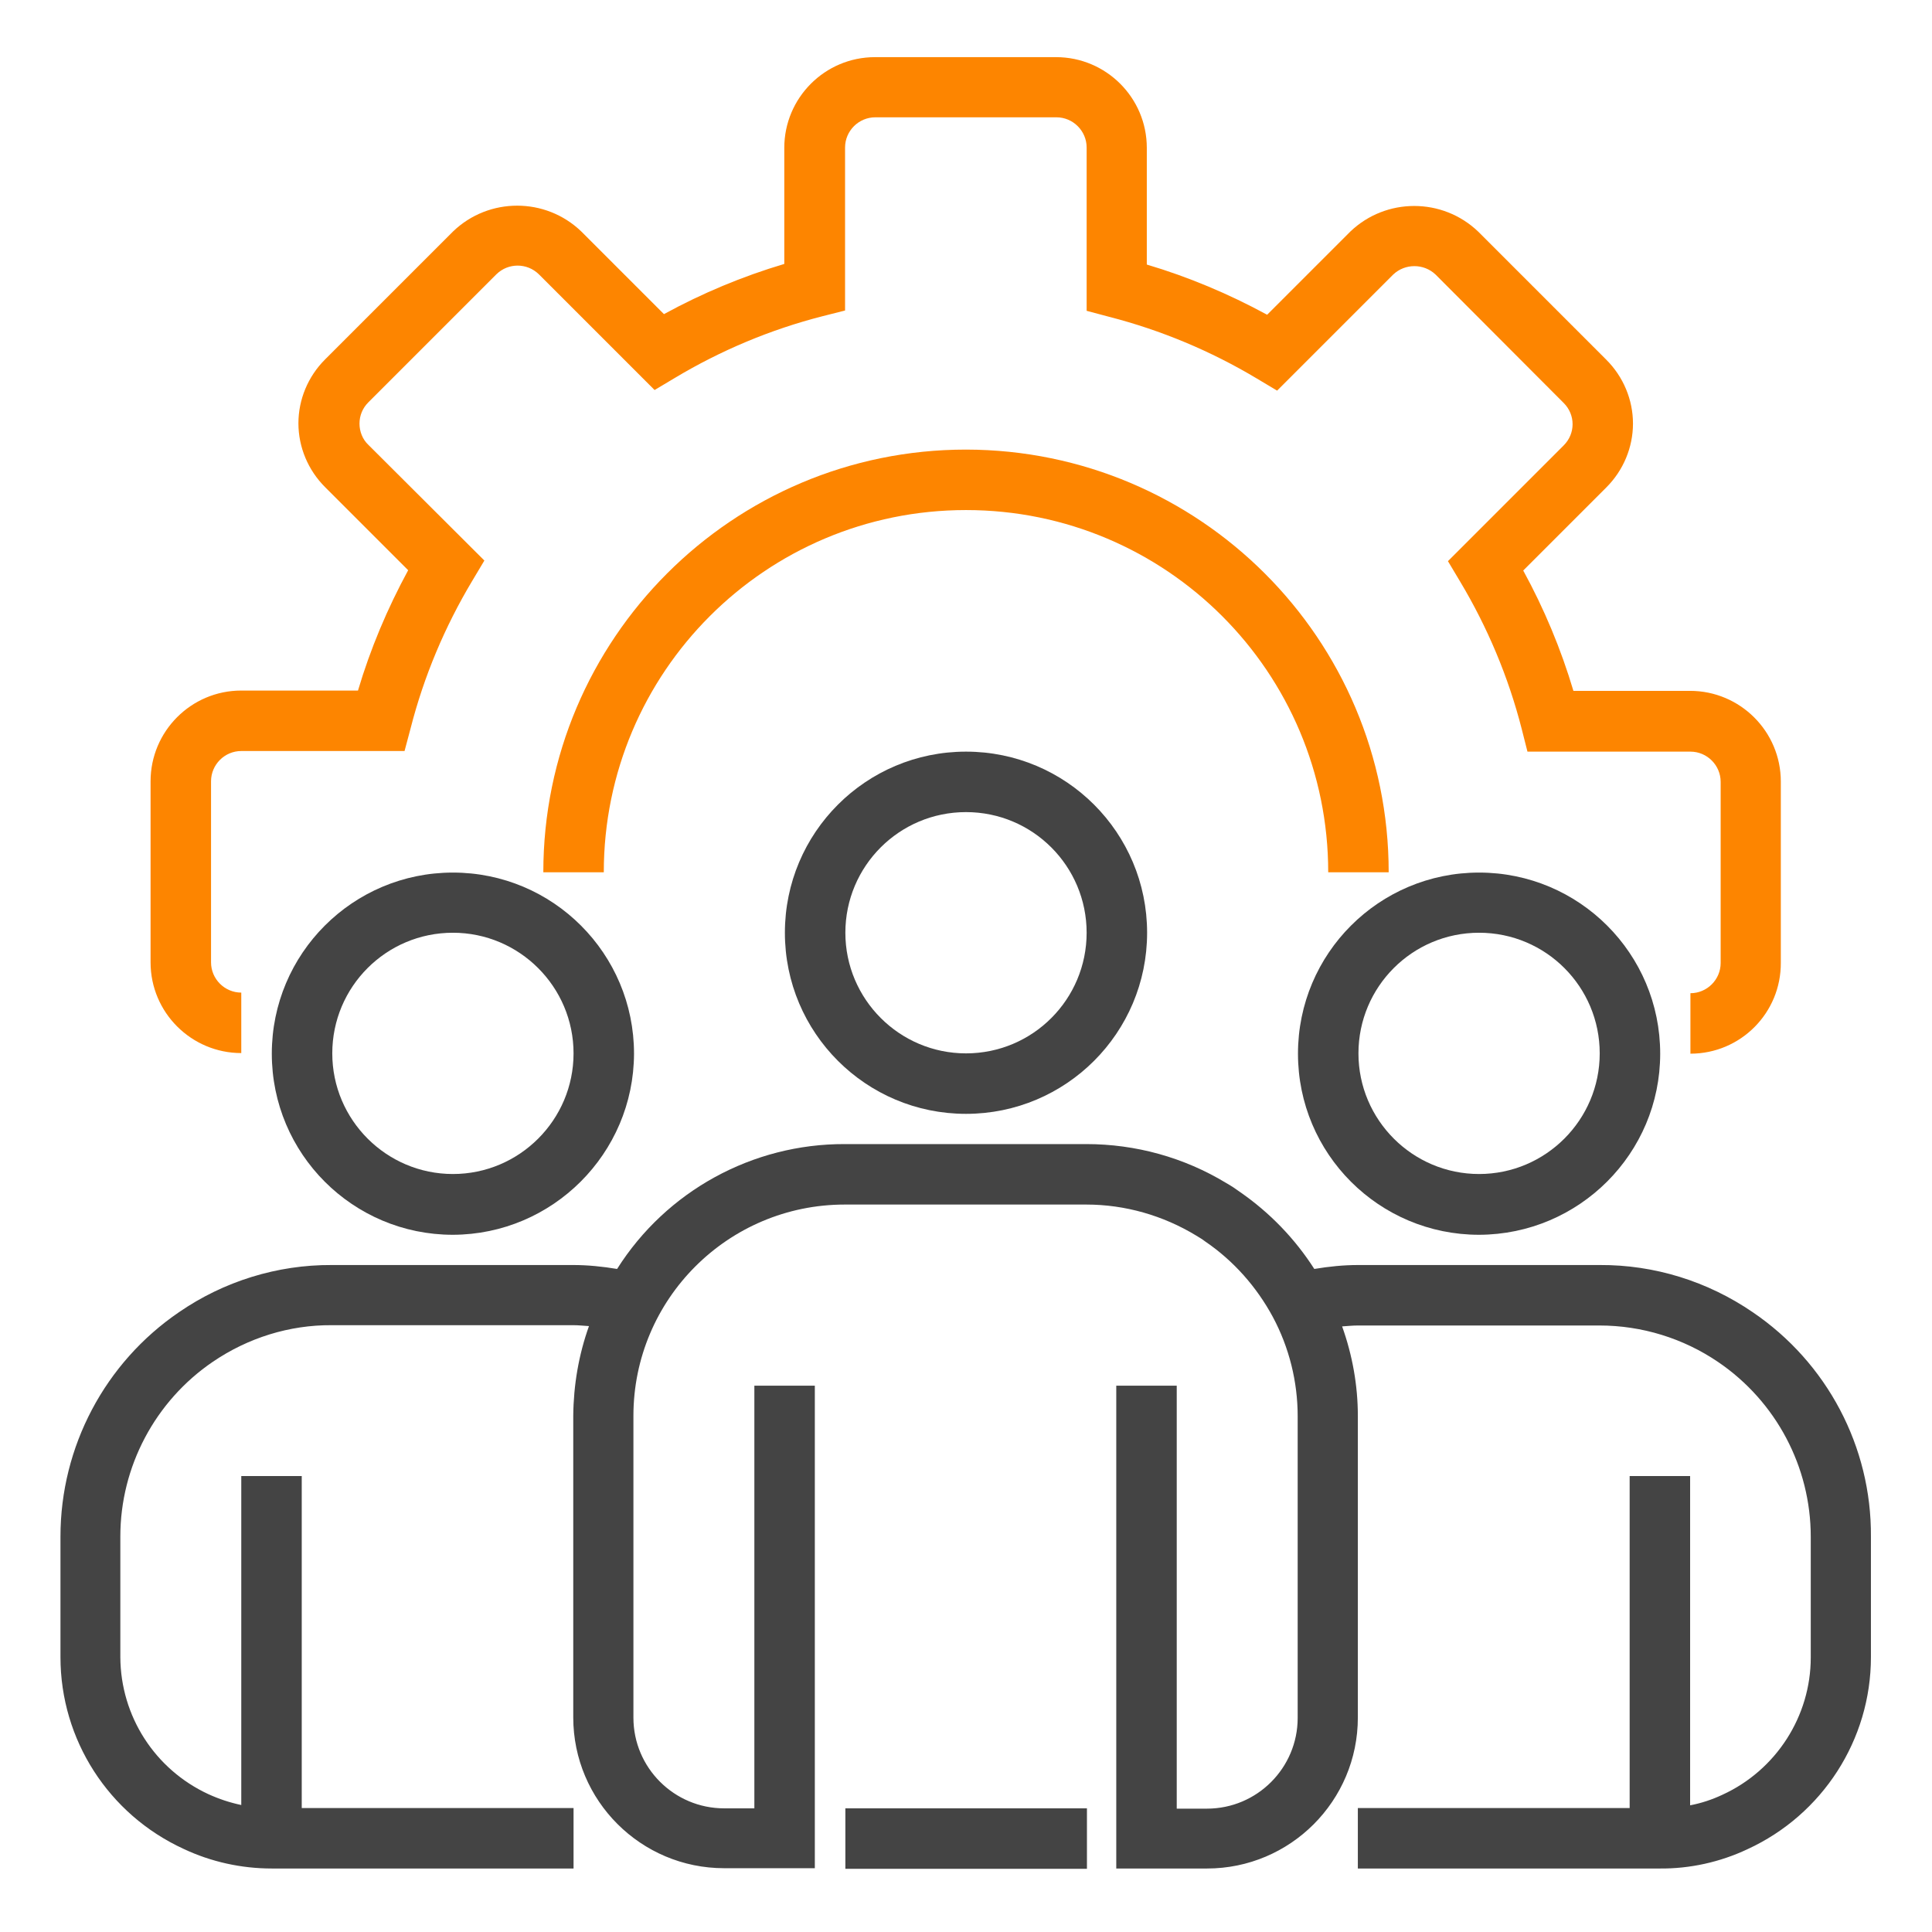 <?xml version="1.0" encoding="utf-8"?>
<!-- Generator: Adobe Illustrator 26.0.1, SVG Export Plug-In . SVG Version: 6.00 Build 0)  -->
<svg version="1.1" id="Layer_1" xmlns="http://www.w3.org/2000/svg" xmlns:xlink="http://www.w3.org/1999/xlink" x="0px" y="0px"
	 viewBox="0 0 639 639" style="enable-background:new 0 0 639 639;" xml:space="preserve">
<style type="text/css">
	.st0{fill:#FD8500;}
	.st1{fill:#444444;}
</style>
<path class="st0" d="M559.1,348.5v-20c5.5,0,10-4.5,10-10v-59.9c0-5.5-4.5-10-10-10h-53.9l-1.9-7.5c-4.4-17.2-11.3-33.6-20.4-48.8
	l-4-6.7l38.3-38.3c3.9-3.9,3.9-10.1,0-14l-42.4-42.5c-3.9-3.7-10.1-3.7-14,0l-38.4,38.4l-6.7-4c-15.2-9.1-31.7-16-48.8-20.4l-7.5-2
	v-54c0-5.5-4.5-10-10-10h-59.9c-5.5,0-10,4.5-10,10v53.9l-7.5,1.9c-17.2,4.4-33.6,11.3-48.8,20.4l-6.7,4l-38.3-38.3
	c-3.9-3.8-10.1-3.8-14,0l-42.4,42.4c-1.9,1.9-2.9,4.4-2.9,7c0,2.6,1,5.2,2.9,7l38.4,38.3l-4,6.7c-9.1,15.2-16,31.6-20.4,48.8l-2,7.5
	h-54c-5.5,0-10,4.5-10,10v59.9c0,5.5,4.5,10,10,10v20c-16.5,0-30-13.4-30-30v-59.9c0-16.5,13.4-30,30-30h38.6
	c4.1-13.8,9.7-27.1,16.6-39.8l-27.5-27.5c-5.6-5.6-8.8-13.2-8.8-21.1c0-7.9,3.2-15.5,8.8-21.1l42.4-42.4c11.8-11.3,30.5-11.3,42.3,0
	l27.4,27.4c12.6-6.9,26-12.5,39.8-16.6V48.9c0-16.5,13.4-30,30-30h59.9c16.5,0,30,13.4,30,30v38.6c13.8,4.1,27.1,9.7,39.8,16.6
	l27.5-27.5c11.8-11.3,30.5-11.3,42.3,0l42.4,42.4c5.6,5.6,8.8,13.2,8.8,21.1c0,7.9-3.2,15.5-8.8,21.1l-27.5,27.5
	c6.9,12.6,12.5,26,16.6,39.8h38.6c16.5,0,30,13.4,30,30v59.9C589.1,335,575.7,348.5,559.1,348.5z"/>
<path class="st0" d="M459.3,288.5h-20c0-66.2-53.6-119.8-119.8-119.8s-119.8,53.6-119.8,119.8h-20c0-77.2,62.6-139.8,139.8-139.8
	C396.7,148.8,459.3,211.3,459.3,288.5z"/>
<path class="st1" d="M319.5,368.4c-33.1,0-59.9-26.8-59.9-59.9c0-33.1,26.8-59.9,59.9-59.9c33.1,0,59.9,26.8,59.9,59.9
	C379.4,341.6,352.6,368.4,319.5,368.4z M319.5,268.6c-22.1,0-39.9,17.9-39.9,39.9s17.9,39.9,39.9,39.9c22.1,0,39.9-17.9,39.9-39.9
	S341.6,268.6,319.5,268.6z"/>
<path class="st1" d="M489.2,408.4c-33.1,0-59.9-26.8-59.9-59.9c0-33.1,26.8-59.9,59.9-59.9s59.9,26.8,59.9,59.9
	C549.1,381.5,522.3,408.3,489.2,408.4z M489.2,308.5c-22.1,0-39.9,17.9-39.9,39.9s17.9,39.9,39.9,39.9s39.9-17.9,39.9-39.9
	S511.3,308.5,489.2,308.5z"/>
<path class="st1" d="M149.8,408.4c-33.1,0-59.9-26.8-59.9-59.9c0-33.1,26.8-59.9,59.9-59.9c33.1,0,59.9,26.8,59.9,59.9
	C209.6,381.5,182.8,408.3,149.8,408.4z M149.8,308.5c-22.1,0-39.9,17.9-39.9,39.9s17.9,39.9,39.9,39.9s39.9-17.9,39.9-39.9
	S171.8,308.5,149.8,308.5z"/>
<path class="st1" d="M579.7,434c-14.9-10.2-32.5-15.7-50.6-15.6h-79.9c-4.9,0-9.7,0.5-14.5,1.3c-6.4-10-14.7-18.6-24.5-25.4
	c-1.5-1.1-3-2.1-4.6-3c-14-8.5-30-12.9-46.3-12.9h-79.9c-30.5-0.1-59,15.5-75.3,41.3c-4.8-0.8-9.7-1.3-14.5-1.3h-79.9
	c-18-0.1-35.7,5.4-50.5,15.6C34.7,450.7,20,478.5,20,508.2v39.9c0,27.3,15.9,52,40.7,63.4c9.1,4.3,19.1,6.5,29.2,6.5h99.8v-20H99.8
	V488.2h-20v108.8c-3.8-0.8-7.4-2-10.9-3.6c-17.7-8.2-29-25.8-29.1-45.3v-39.9c0-23.1,11.5-44.8,30.6-57.8
	c11.6-7.9,25.3-12.2,39.3-12.1h79.9c1.8,0,3.5,0.2,5.2,0.3c-3.4,9.5-5.1,19.5-5.2,29.6v99.8c0,27.6,22.4,49.9,49.9,49.9h30V458.3
	h-20v139.8h-10c-16.5,0-30-13.4-30-30v-99.8c0-38.6,31.3-69.9,69.9-69.9h79.9c12.8,0,25.4,3.6,36.4,10.3c1,0.6,2,1.2,2.9,1.9
	c9.4,6.4,17,15,22.4,25c5.4,10.1,8.2,21.4,8.2,32.8v99.8c0,16.5-13.4,30-30,30h-10V458.3h-20V618h30c27.6,0,49.9-22.4,49.9-49.9
	v-99.8c0-10.1-1.8-20.1-5.2-29.6c1.7-0.1,3.4-0.3,5.2-0.3h79.9c14,0,27.7,4.2,39.3,12.1c19.1,13,30.6,34.6,30.6,57.8v39.9
	c0,19.5-11.5,37.3-29.2,45.4c-3.4,1.6-7,2.8-10.7,3.5V488.2h-20v109.8h-89.9v20h99.8c10,0.1,20-2.1,29.1-6.4
	c24.8-11.4,40.8-36.2,40.8-63.5v-39.9C619,478.5,604.3,450.7,579.7,434z"/>
<path class="st1" d="M279.6,598.1h79.9v20h-79.9V598.1z"/>
</svg>
